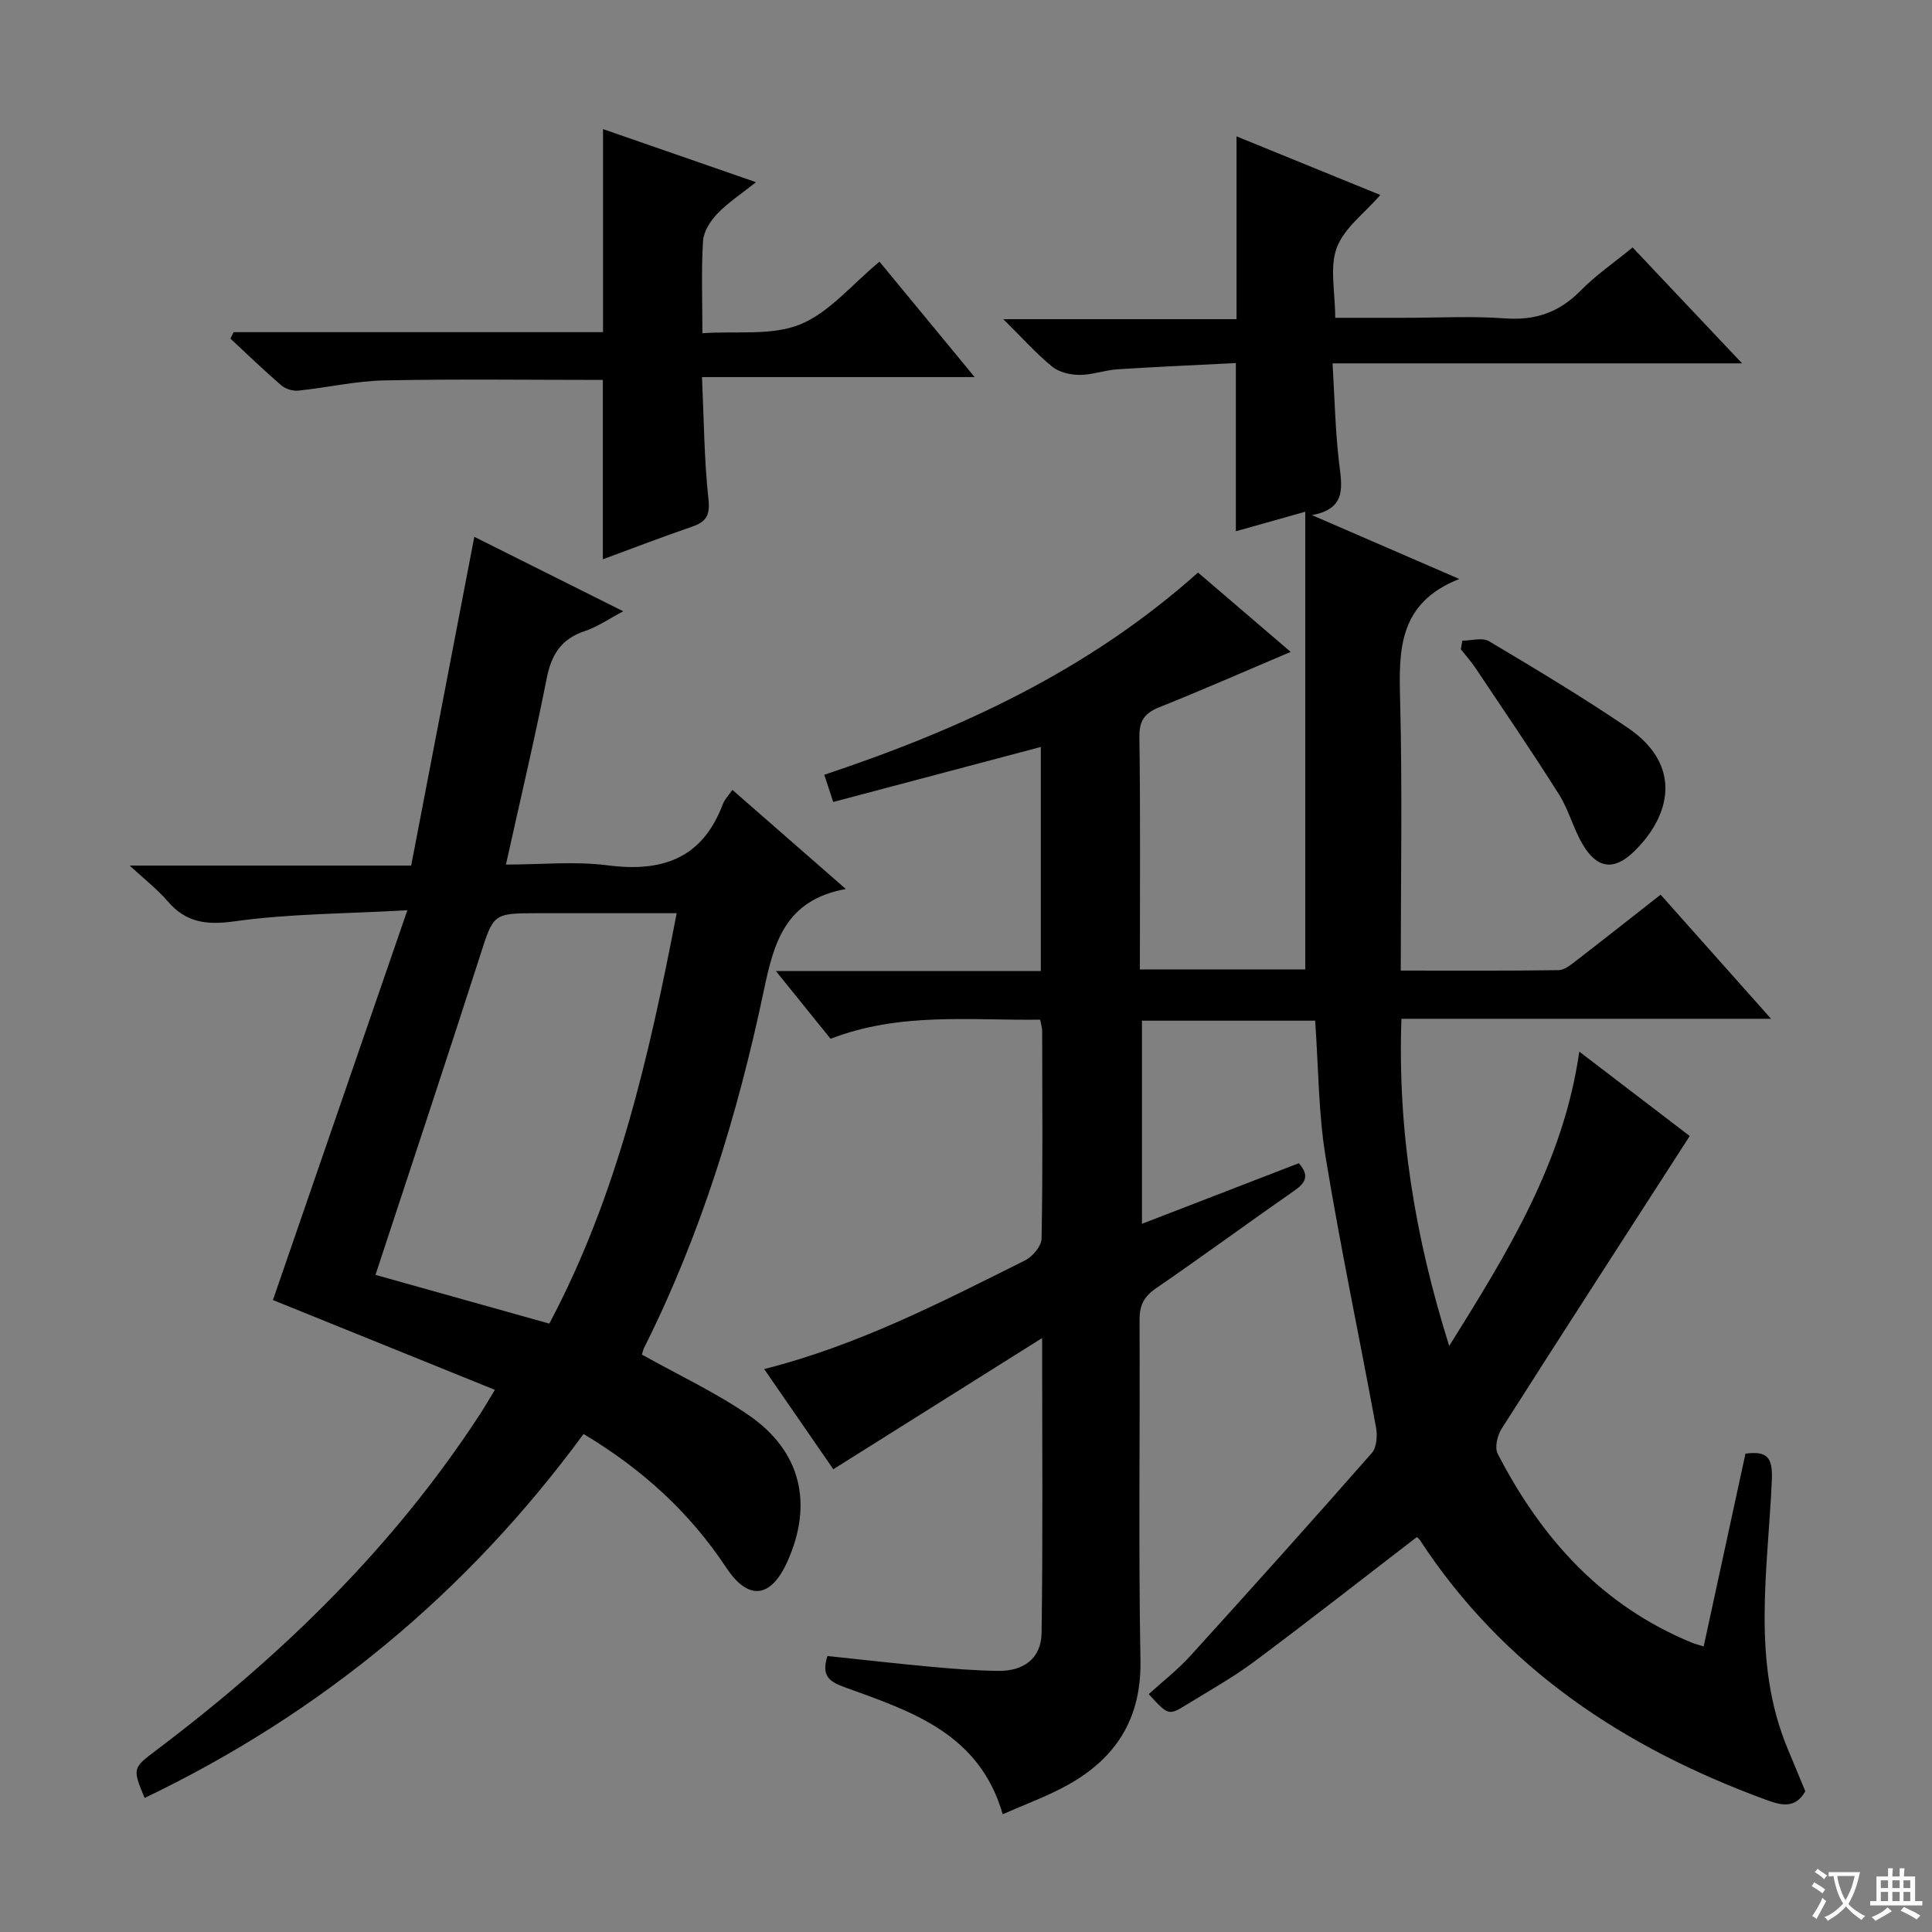 <svg enable-background="new 0 0 400 400" viewBox="0 0 400 400" xmlns="http://www.w3.org/2000/svg"><rect x="0" y="0" width="400" height="400" fill="#808080" stroke="none"/><path d="m377.9 391.2c-.2.3-.4.5-.6.8-.7-.6-1.4-1-2.2-1.5.2-.3.4-.5.5-.8.6.4 1.4.8 2.3 1.5zm-1.8 6.1c-.2-.2-.5-.4-.9-.6.4-.6.8-1.2 1.2-1.9s.7-1.3.9-1.9c.3.3.5.5.8.7-.7 1.3-1.4 2.6-2 3.7zm2.2-9c-.3.3-.5.5-.6.8-.6-.6-1.3-1.1-2-1.5.3-.3.5-.5.6-.7.6.5 1.3.9 2 1.4zm.3.2v-.9h2 4.5c-.3 1.3-.6 2.5-1 3.6s-.9 2.1-1.4 3c.4.5 1 1 1.6 1.4s1.2.8 1.9 1.1c-.3.2-.5.4-.8.8-.4-.3-1-.7-1.6-1.2s-1.2-1.1-1.6-1.6c-.5.6-1.1 1.1-1.7 1.6s-1.4.9-2.1 1.4c-.1-.3-.3-.5-.7-.8.6-.2 1.2-.5 1.9-1s1.4-1.1 2-1.8c-.5-.8-.9-1.6-1.2-2.5s-.6-2-.8-3.2c-.4.1-.7.1-1 .1zm2.5 2.7c.3 1 .7 1.7 1 2.2.3-.5.6-1.1 1-2s.6-1.9.9-3h-3.2-.4c.1.9.3 1.8.7 2.8z" fill="#fafbfa"/><path d="m396.5 388.5v1.5 3.6h1.5v.9c-.4 0-1 0-1.7 0h-7.9c-.5 0-.9 0-1.2 0v-.9h1.3v-3.5c0-.7 0-1.2 0-1.6h2.4c0-.8 0-1.4 0-1.7h1c0 .3-.1.8-.1 1.7h1.5c0-.8 0-1.4 0-1.7h1c0 .3-.1.9-.1 1.7zm-8.2 9.2c-.2-.3-.5-.5-.8-.8.8-.3 1.4-.6 1.9-.9s1-.7 1.4-1.1c.3.3.6.5.9.8-1.6 1-2.8 1.6-3.4 2zm2.6-6.8v-1.6h-1.5v1.6zm0 2.7v-1.9h-1.5v1.9zm2.4-2.7v-1.6h-1.5v1.6zm0 2.7v-1.9h-1.5v1.9zm.2 2 .7-.8c.4.2.9.5 1.6.8s1.3.7 1.8 1c-.3.3-.5.5-.8.8-.4-.3-1.5-1-3.3-1.8zm2-4.7v-1.6h-1.4v1.6zm0 2.7v-1.9h-1.4v1.9z" fill="#fafbfa"/><g fill="#010000"><path d="m272.29 211.32c-11.86 0-23.64 0-35.86 0v42.06c10.98-4.24 21.75-8.4 32.48-12.55 2.37 2.7 1.25 4.17-1.04 5.76-9.56 6.66-18.95 13.56-28.55 20.15-2.49 1.71-3.4 3.51-3.39 6.51.12 23.5-.24 47 .19 70.49.22 12.12-5.1 20.34-15.22 25.91-4.17 2.3-8.71 3.94-13.3 5.97-4.85-16.81-18.97-21.31-32.59-26.25-3.17-1.15-5.06-2.26-3.7-6.51 7 .73 14.18 1.56 21.37 2.22 4.63.43 9.28.79 13.93.86 5.37.09 8.96-2.61 9.04-7.86.28-19.76.11-39.52.11-61.05-15 9.42-28.84 18.12-43.23 27.16-4.28-6.19-9.21-13.35-14.32-20.74 19.43-4.91 36.68-13.85 54.02-22.5 1.56-.78 3.39-2.96 3.42-4.53.26-14.33.14-28.66.12-42.99 0-.63-.22-1.26-.41-2.32-14.51.2-28.99-1.61-43.4 3.96-3.54-4.38-7.12-8.83-11.31-14.02h54.84c0-15.73 0-30.97 0-46.4-14.36 3.81-28.55 7.57-42.98 11.39-.76-2.3-1.26-3.83-1.85-5.63 28.19-9.41 54.61-21.55 77.38-41.87 6.11 5.23 12.44 10.65 19.18 16.43-9.52 4.03-18.27 7.89-27.14 11.43-3.05 1.22-4.23 2.74-4.18 6.18.22 15.95.1 31.91.1 48.13h34.24c0-31.32 0-62.69 0-94.76-5.44 1.53-10.01 2.82-14.37 4.04 0-11.33 0-22.53 0-34.82-7.79.4-16.16.75-24.53 1.29-2.63.17-5.24 1.17-7.85 1.16-1.92-.01-4.23-.55-5.66-1.72-3.31-2.71-6.19-5.95-10.11-9.82h48.29c0-12.92 0-25.26 0-37.85 9.58 3.91 19.61 8 29.77 12.14-3.25 3.75-7.48 6.82-9.01 10.91-1.52 4.06-.33 9.15-.33 14.52h14.22c7 0 14.03-.39 20.99.12 6.27.45 11.2-1.27 15.59-5.74 3.12-3.18 6.86-5.74 10.77-8.95 7.39 7.82 14.62 15.48 22.67 24-28.58 0-56.09 0-84.79 0 .43 7.2.57 13.75 1.31 20.23.57 4.98 1.86 9.84-5.58 11.19 9.72 4.21 19.43 8.42 30.51 13.22-12.64 4.99-12.52 14.71-12.25 25.1.48 18.45.13 36.93.13 55.98 11.12 0 21.89.07 32.66-.09 1.29-.02 2.66-1.2 3.81-2.08 5.67-4.36 11.27-8.8 17.33-13.55 7.43 8.35 14.76 16.6 22.87 25.7-26.09 0-51.1 0-76.53 0-.81 23.17 2.77 45.06 9.89 67.74 12.15-19.47 23.63-37.95 26.94-60.94 8.19 6.26 15.78 12.07 22.86 17.47-13.18 20.45-26.14 40.49-38.95 60.61-.88 1.38-1.47 3.9-.81 5.17 9.03 17.51 21.59 31.5 40.26 39.14.6.25 1.24.39 2.39.75 2.91-13.41 5.77-26.63 8.65-39.91 4.39-.56 5.66.63 5.46 5.43-.79 18.64-4.29 37.53 3.29 55.7 1.21 2.91 2.41 5.82 3.64 8.77-2.07 3.66-4.93 2.94-8.08 1.79-29.32-10.74-54.33-27.2-71.73-53.82-.26-.39-.72-.64-.65-.58-11.32 8.71-22.4 17.4-33.69 25.81-4.39 3.27-9.21 5.95-13.88 8.83-3.8 2.34-3.83 2.3-7.91-2.14 2.86-2.6 6-5.03 8.62-7.92 12.63-13.91 25.18-27.89 37.58-42.01 1.02-1.16 1.17-3.64.85-5.35-3.41-18.59-7.34-37.09-10.39-55.73-1.53-9.11-1.5-18.5-2.2-28.42z"/><path d="m98.2 111.14c10.39 5.19 20.35 10.17 30.84 15.42-2.98 1.57-5.34 3.23-7.96 4.1-4.81 1.6-6.89 4.77-7.86 9.65-2.51 12.68-5.5 25.26-8.47 38.69 7.31 0 14.3-.72 21.08.16 11.3 1.47 19.62-1.43 23.84-12.71.34-.9 1.08-1.64 1.96-2.92 7.63 6.66 15.08 13.17 23.49 20.53-12.57 2.28-14.9 11.11-16.98 21.02-5.38 25.56-13 50.45-24.76 73.92-.28.56-.39 1.21-.47 1.46 7.58 4.24 15.28 7.83 22.16 12.58 10.81 7.46 13.31 18.35 7.95 30.27-3.4 7.56-8.05 8.21-12.66 1.25-7.6-11.47-17.4-20.4-29.54-27.67-24.05 32.77-54.32 57.84-90.88 75.36-2.55-6.2-2.52-6.16 2.59-10.02 25.97-19.59 49-42.03 66.85-69.44.89-1.36 1.7-2.77 3.08-5.04-15.61-6.32-30.8-12.46-45.95-18.59 9.05-26.23 18.15-52.64 27.83-80.7-13.03.73-24.47.71-35.69 2.28-5.88.82-10.11.32-13.97-4.18-2.13-2.48-4.78-4.52-7.83-7.35h58.28c4.35-22.66 8.65-45.03 13.07-68.07zm-20.46 152.81c11.69 3.28 23.63 6.62 35.99 10.09 14.15-26.66 20.67-55.38 26.37-84.97-10.11 0-19.42 0-28.72 0-9.41 0-9.18.08-12.06 9.03-7 21.78-14.23 43.48-21.58 65.85z"/><path d="m124.81 78.66c-15.04 0-30.15-.21-45.25.1-5.93.12-11.84 1.5-17.77 2.11-1.15.12-2.67-.33-3.53-1.07-3.62-3.12-7.06-6.44-10.56-9.7.22-.44.44-.89.67-1.33h76.48c0-14.33 0-28 0-42.04 10.1 3.51 20.4 7.08 31.67 10.99-3.07 2.45-5.79 4.22-7.99 6.51-1.43 1.49-2.84 3.67-2.97 5.63-.38 5.95-.14 11.93-.14 19.13 7.11-.49 14.36.56 20.23-1.82 6.02-2.44 10.67-8.23 16.44-12.99 6.45 7.82 12.71 15.4 19.7 23.89-19.3 0-37.48 0-56.45 0 .41 8.83.44 17.1 1.34 25.28.38 3.47-.56 4.72-3.5 5.73-6.27 2.15-12.45 4.54-18.37 6.72 0-12.45 0-24.8 0-37.14z"/><path d="m302.77 132.64c1.86 0 4.14-.7 5.51.11 9.71 5.79 19.42 11.6 28.77 17.96 11.52 7.84 8.73 18.39 1.18 25.66-4.15 4-7.63 3.42-10.56-1.56-1.93-3.27-2.88-7.14-4.9-10.34-5.58-8.84-11.48-17.48-17.29-26.17-.91-1.36-2.02-2.59-3.03-3.88.11-.59.22-1.18.32-1.78z"/></g></svg>